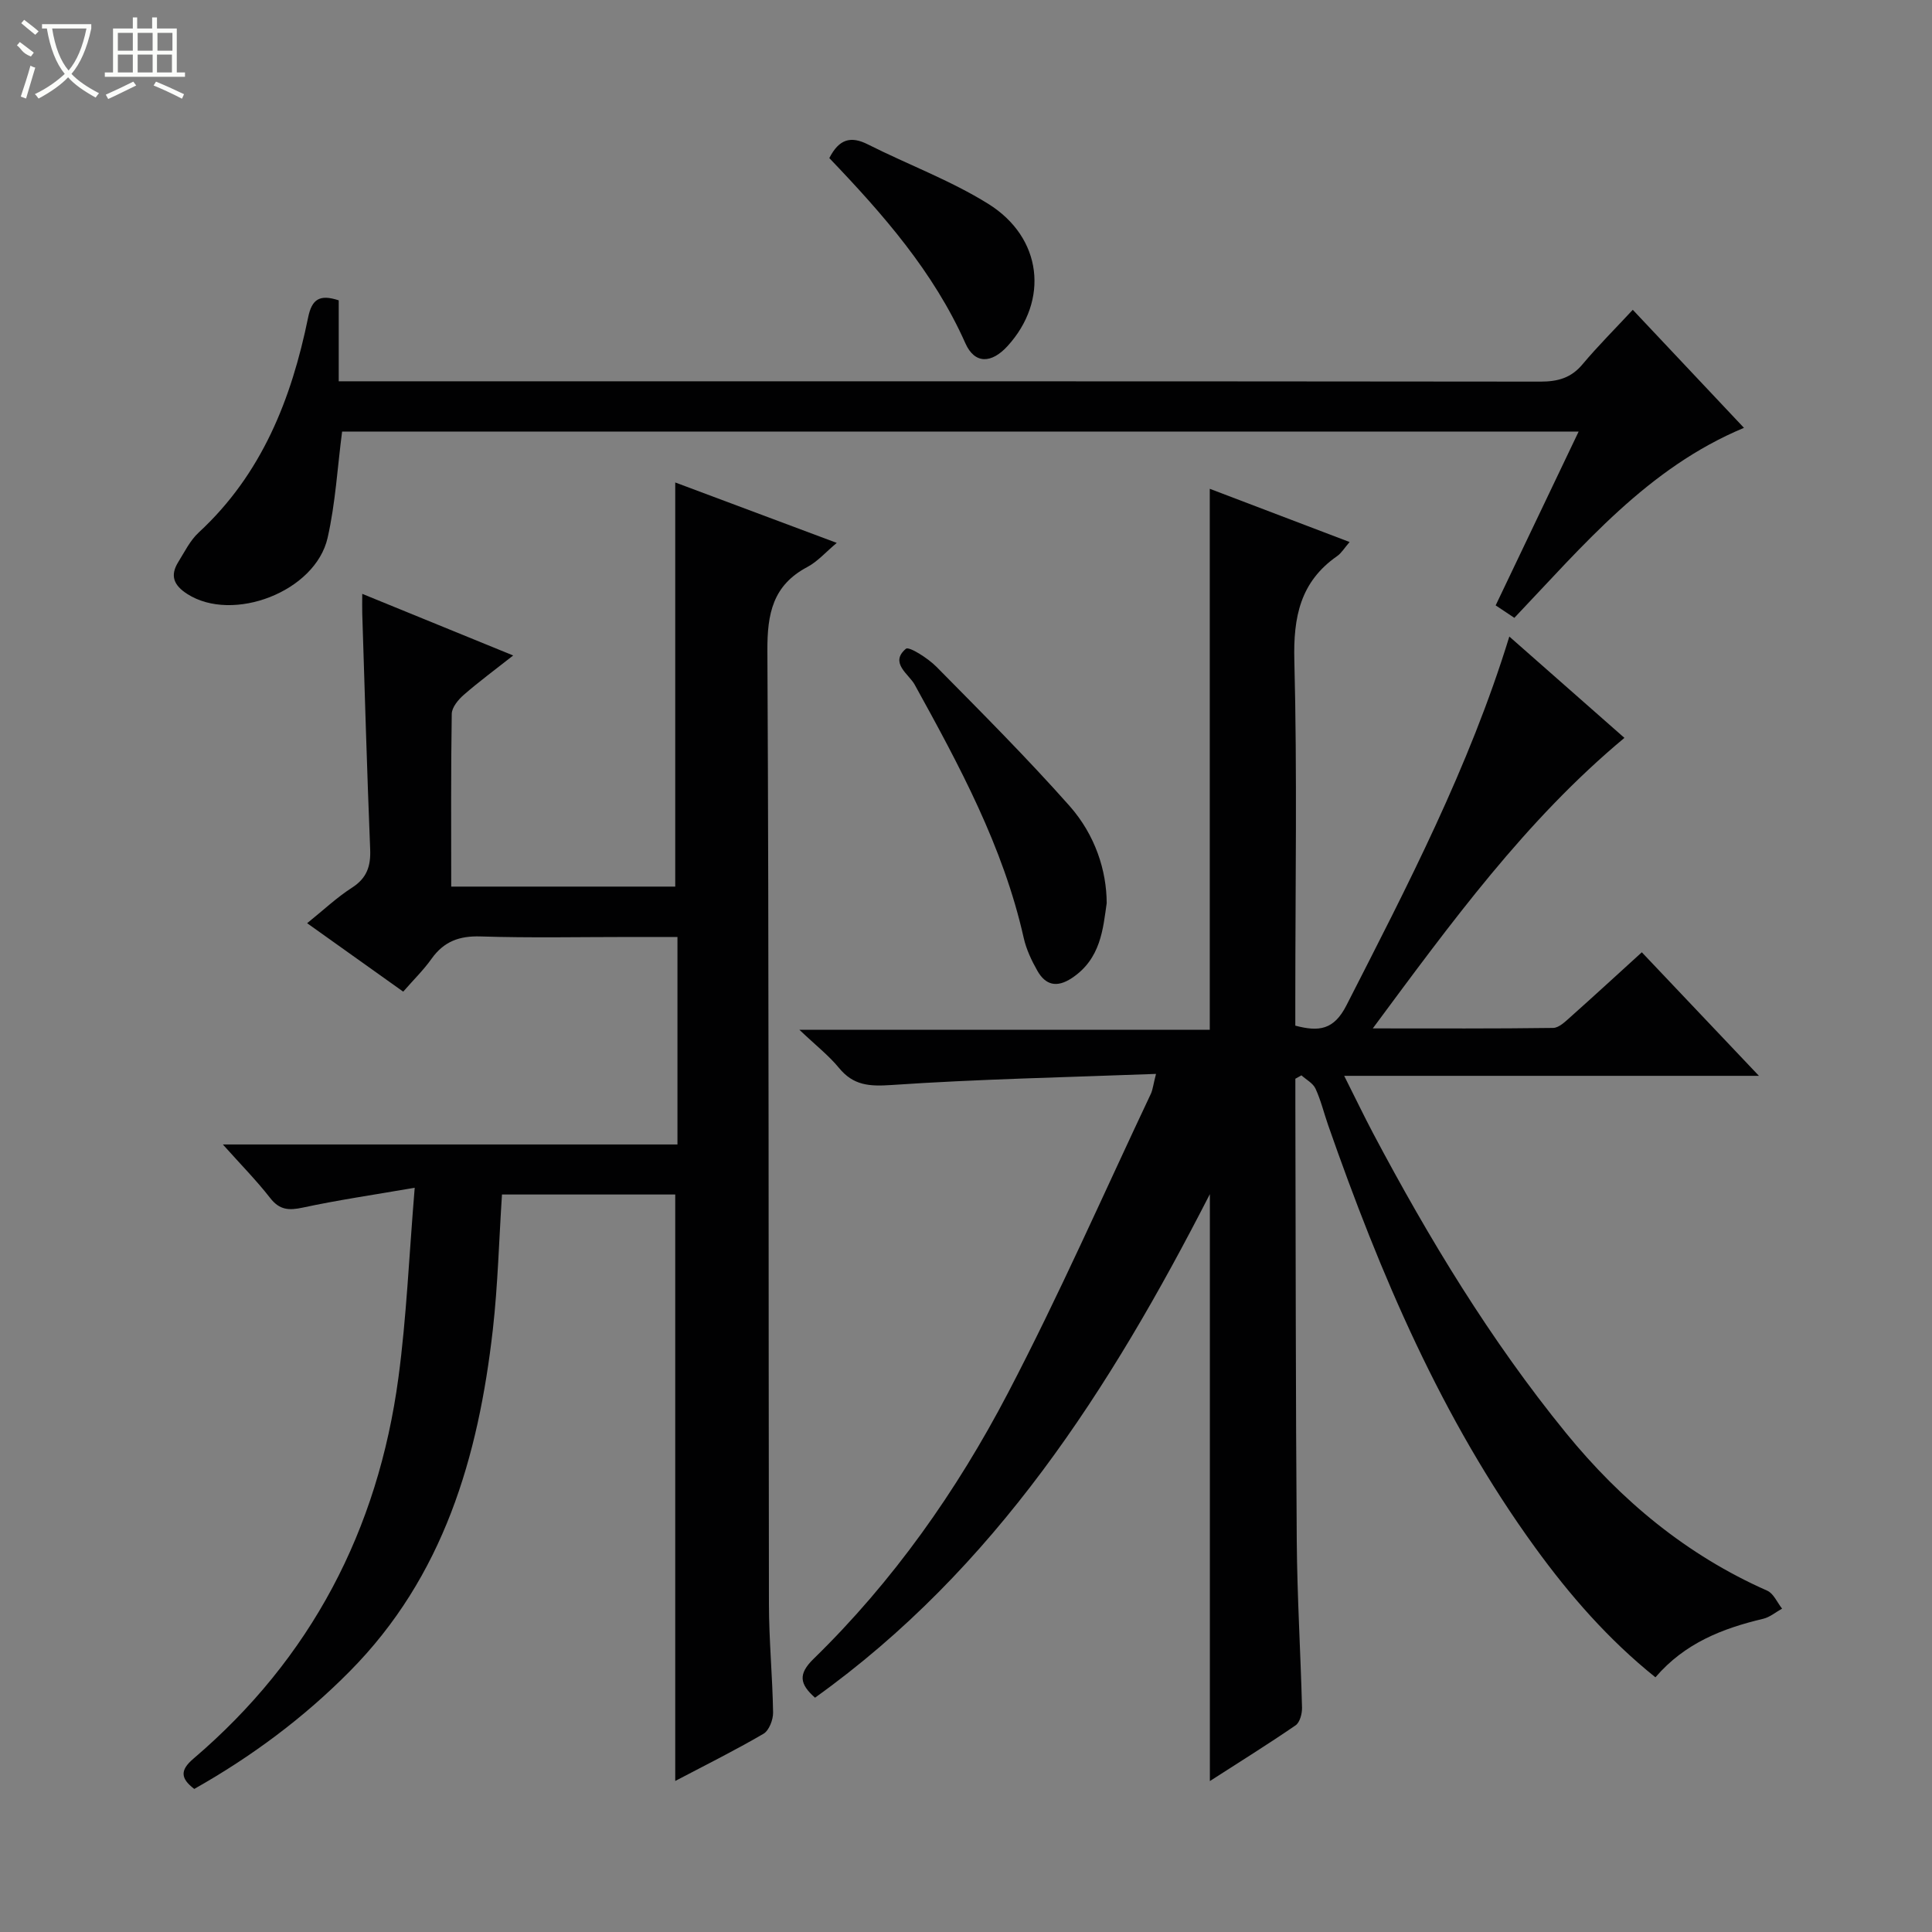 <svg enable-background="new 0 0 400 400" viewBox="0 0 400 400" xmlns="http://www.w3.org/2000/svg"><rect x="0" y="0" width="400" height="400" fill="#808080" stroke="none"/><g fill="#010102"><path d="m239.34 222.34c-18.66.71-36.74 1.07-54.77 2.3-4.61.31-7.88.1-10.87-3.54-2.09-2.55-4.76-4.63-8.19-7.89h84.96c0-37.65 0-74.67 0-112.01 9.46 3.6 19.02 7.24 28.95 11.02-1.08 1.24-1.69 2.3-2.6 2.93-7.63 5.32-9.07 12.63-8.84 21.6.6 23.31.2 46.66.2 69.99v5.61c4.88 1.29 7.98.91 10.59-4.21 12.59-24.68 25.39-49.24 33.72-76.35 8.03 7.07 15.75 13.86 23.83 20.98-20.44 17.02-35.82 38.19-52.1 60.15 13.2 0 25.27.07 37.34-.1 1.23-.02 2.56-1.35 3.64-2.31 4.83-4.3 9.58-8.68 14.72-13.35 7.98 8.41 15.72 16.58 24.25 25.58-28.88 0-56.83 0-85.87 0 2.32 4.61 4.09 8.3 6 11.92 11.55 21.8 24.3 42.85 39.91 62.01 11.4 13.99 24.99 25.29 41.67 32.66 1.32.58 2.07 2.45 3.08 3.72-1.3.72-2.52 1.77-3.9 2.1-8.39 1.99-16.21 5-22.32 12.12-9.73-7.8-17.75-17-24.95-26.93-19.34-26.66-32.05-56.58-42.83-87.44-.87-2.5-1.49-5.11-2.6-7.51-.52-1.13-1.91-1.85-2.91-2.75-.42.23-.84.47-1.26.7v5.3c.08 30.16.06 60.32.29 90.48.09 11.47.79 22.94 1.09 34.42.03 1.24-.44 3.06-1.33 3.67-5.71 3.92-11.6 7.58-17.75 11.54 0-40.6 0-80.6 0-121.52-20.69 40.4-44.45 77.56-81.75 104.26-3.17-2.82-3.56-4.87-.28-8.06 16.47-16.06 29.63-34.76 40.22-55.01 10.61-20.3 19.84-41.33 29.64-62.06.37-.9.47-1.9 1.02-4.02z"/><path d="m139.8 368.73c0-40.63 0-80.87 0-121.42-11.73 0-23.78 0-35.87 0-.62 9.43-.85 18.73-1.89 27.94-3 26.42-10.2 51.16-29.62 70.77-9.54 9.64-20.28 17.63-32.2 24.36-2.88-2.19-2.95-3.9-.19-6.25 24.38-20.78 38.23-47.36 42.46-78.91 1.67-12.45 2.19-25.05 3.37-39.31-8.71 1.51-15.99 2.56-23.17 4.11-2.89.62-4.81.51-6.75-1.98-2.81-3.61-6.05-6.89-9.8-11.09h94.12c0-14.36 0-28.28 0-42.96-3.27 0-6.52 0-9.77 0-10.33 0-20.67.22-30.99-.11-4.42-.14-7.6 1.04-10.15 4.62-1.62 2.29-3.66 4.28-5.87 6.81-6.54-4.66-12.96-9.23-19.89-14.17 3.37-2.71 6.13-5.33 9.28-7.35 3.08-1.98 3.91-4.44 3.77-7.93-.66-16.28-1.12-32.57-1.64-48.85-.04-1.16 0-2.31 0-4.06 10.39 4.24 20.41 8.33 31.25 12.76-3.86 3.04-7.16 5.47-10.24 8.16-1.14.99-2.46 2.59-2.48 3.93-.19 11.8-.11 23.6-.11 35.76h46.38c0-27.85 0-55.56 0-83.67 10.81 4.04 21.89 8.19 33.44 12.51-2.27 1.9-3.96 3.86-6.09 4.99-7.15 3.79-8.31 9.66-8.27 17.31.34 65.81.21 131.62.32 197.44.01 7.48.74 14.95.86 22.43.02 1.49-.84 3.72-1.99 4.39-6 3.5-12.24 6.6-18.27 9.77z"/><path d="m70.13 62.18v16.76h5.83c80.99 0 161.97-.02 242.96.07 3.61 0 6.35-.75 8.72-3.58 3.2-3.81 6.74-7.34 10.41-11.29 8.03 8.52 15.42 16.37 23.02 24.44-19.94 8.31-33.22 24.28-47.54 39.34-1.22-.81-2.42-1.61-3.87-2.58 5.7-11.95 11.33-23.75 17.18-35.99-85.69 0-170.88 0-256.01 0-.96 7.34-1.37 14.8-3 21.99-2.52 11.17-19.65 17.69-29.07 11.63-2.8-1.8-3.6-3.8-1.85-6.61 1.31-2.11 2.46-4.48 4.24-6.12 13.07-12.07 19.2-27.65 22.65-44.54.77-3.76 2.38-4.82 6.33-3.52z"/><path d="m229.13 186.99c-.76 5.19-1.16 11.55-7.28 15.55-3.06 2-5.38 1.42-7.06-1.53-1.22-2.14-2.32-4.48-2.85-6.86-4.25-18.9-13.33-35.66-22.57-52.41-1.19-2.16-5.27-4.51-1.81-7.42.64-.54 4.59 1.97 6.33 3.74 9.33 9.45 18.73 18.86 27.54 28.79 5.37 6.08 7.68 13.45 7.7 20.14z"/><path d="m171.7 32.73c2.04-3.98 4.47-4.61 7.99-2.83 8.27 4.17 17.09 7.43 24.91 12.3 11.24 7 12.6 20 4.02 29.43-3.34 3.67-6.81 3.78-8.74-.54-6.6-14.84-17.07-26.75-28.18-38.36z"/></g><path d="m6.4 11.7c-2-.8-1.9-1.6-2.9-2.3l.6-.7c.9.7 1.9 1.4 2.9 2.2zm-2.1 8.3c.7-2.1 1.4-4.2 2-6.4.2.1.6.3 1 .4-.7 2.3-1.3 4.4-1.9 6.4zm3-12.8c-1.1-.9-2.1-1.7-2.9-2.4l.6-.7c1 .8 2 1.5 3 2.4zm1.4-1.3v-.9h10.2v.9c-.9 4.2-2.3 7.3-4.1 9.4 1.3 1.4 3.2 2.7 5.7 4-.2.2-.4.5-.7.9-2.5-1.4-4.4-2.7-5.7-4.2-1.4 1.5-3.5 3-6.1 4.4 0 0 0 0-.1-.1-.3-.4-.5-.7-.7-.8 2.7-1.3 4.7-2.8 6.2-4.2-1.8-2.2-3-5.3-3.7-9.4zm9.2 0h-7.1c.6 3.8 1.7 6.7 3.4 8.7 1.7-2 2.9-4.8 3.7-8.7z" fill="#fbfcfa"/><path d="m31.6 3.6h.9v2.3h4.1v9.1h1.7v.9h-16.6v-.9h1.7v-9.1h4.1v-2.3h.9v2.3h3.1v-2.3zm-4 13.3.6.8c-1.9.9-3.8 1.9-5.8 2.8-.2-.3-.3-.6-.5-.9 2-.9 3.9-1.8 5.7-2.7zm-3.2-10.1v3.7h3.1v-3.7zm0 4.5v3.7h3.1v-3.7zm4.1-4.5v3.7h3.1v-3.7zm0 4.5v3.7h3.1v-3.7zm9.1 9.1c-2.1-1.1-4.1-2-5.8-2.7l.5-.8c2.2.9 4.1 1.8 5.8 2.6l-.4.9zm-1.9-13.6h-3.1v3.7h3.1zm-3.2 4.5v3.7h3.1v-3.7z" fill="#fbfcfa"/></svg>